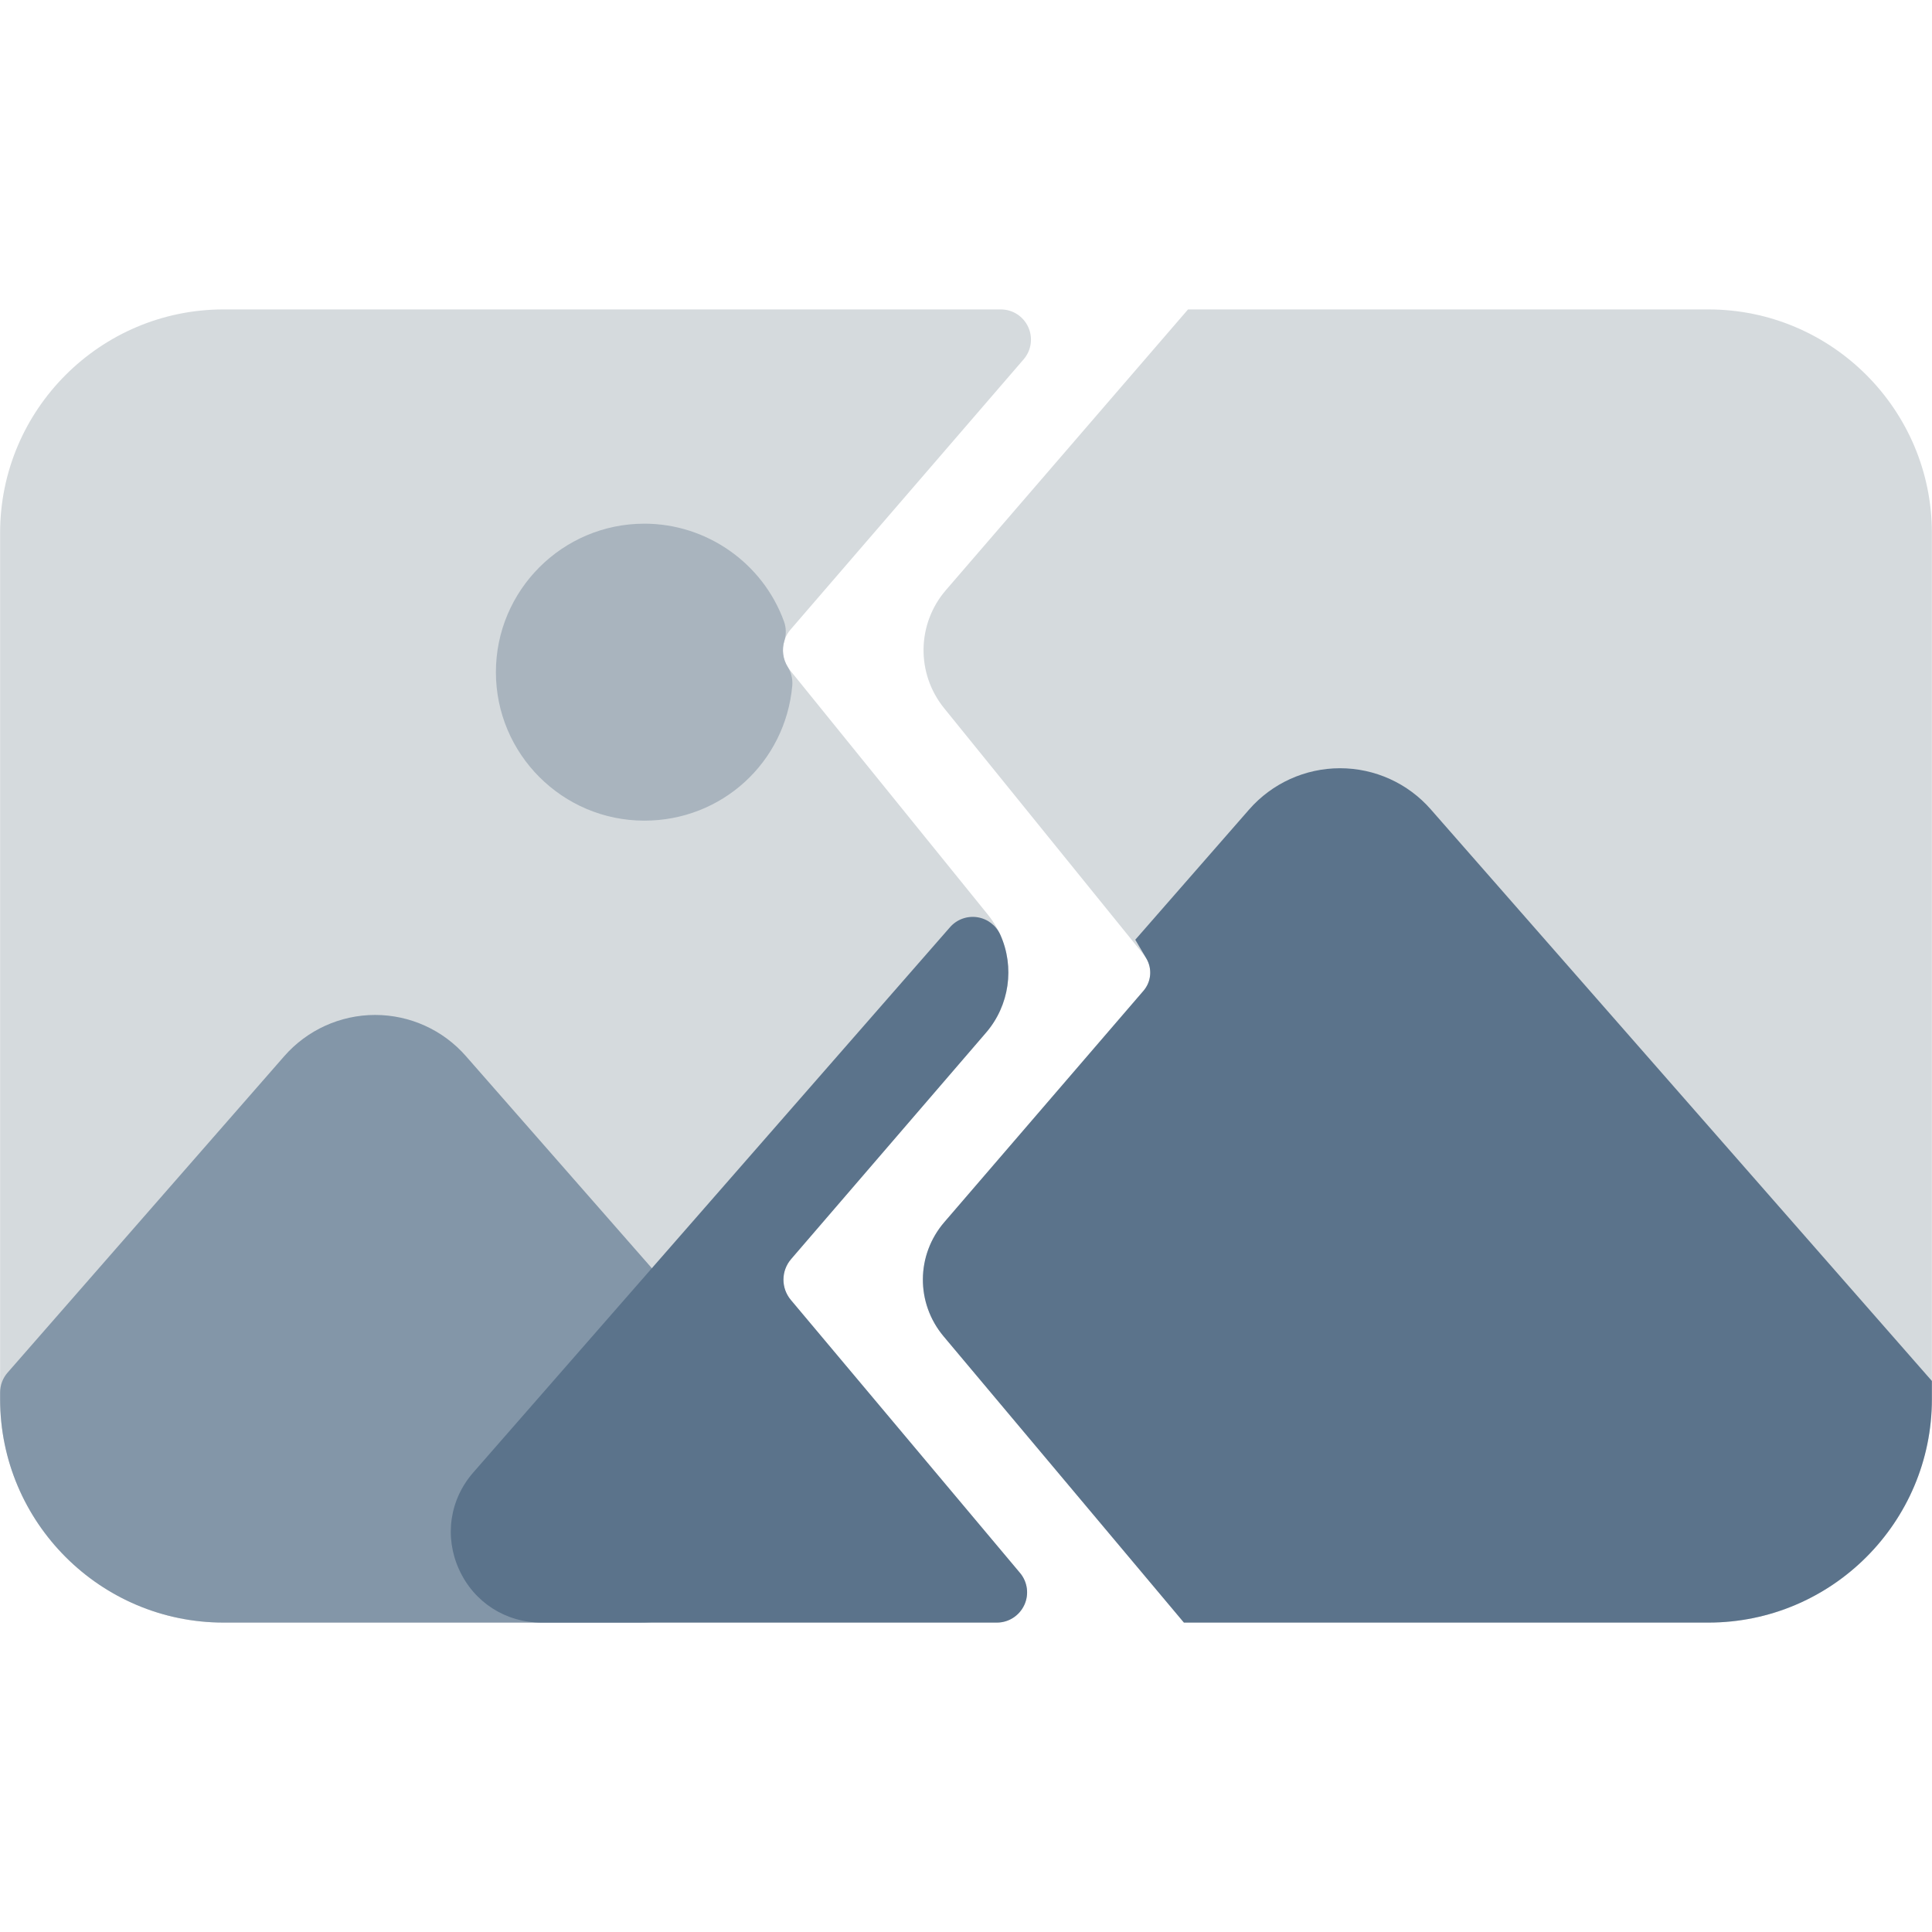 <svg id="Capa_1" enable-background="new 0 0 512 512" viewBox="0 0 512 512" xmlns="http://www.w3.org/2000/svg"><g><g><path d="m264.2 430h-204.94c-32.66 0-59.23-26.57-59.23-59.23v-229.54c-.01-32.66 26.57-59.23 59.23-59.23h205.96c3.13 0 5.97 1.82 7.27 4.67 1.3 2.84.83 6.19-1.22 8.56l-61.76 71.6c-2.66 3.08-2.73 7.61-.17 10.76l52.45 64.79c7.42 9.17 7.23 22.32-.47 31.26l-51.66 60.01c-2.7 3.13-2.73 7.71-.07 10.87l60.72 72.33c2 2.38 2.44 5.71 1.12 8.52s-4.12 4.63-7.23 4.63z" fill="#d5dadd"/></g><g><path d="m452.74 430h-138.99l-63.68-75.85c-7.4-8.82-7.32-21.55.19-30.27l52.78-61.32c2.33-2.7 2.39-6.67.14-9.45l-52.99-65.45c-7.43-9.18-7.23-22.34.49-31.28l64.16-74.38h137.9c32.66 0 59.23 26.57 59.23 59.23v229.53c.01 32.67-26.57 59.24-59.23 59.24z" fill="#d5dadd"/></g><g><path d="m452.74 430h-138.99l-63.68-75.85c-7.4-8.82-7.32-21.55.19-30.27l52.78-61.32c2.06-2.39 2.36-5.82.76-8.54l-2.94-4.98 30.17-34.51c6.07-6.94 14.84-10.93 24.07-10.94h.02c9.22 0 17.99 3.97 24.06 10.91l132.79 151.47v4.8c.01 32.66-26.57 59.23-59.23 59.23z" fill="#5b738b"/></g><g><path d="m169.52 430h-110.26c-32.66 0-59.23-26.57-59.23-59.23v-1.74c0-1.94.7-3.81 1.98-5.27l73.31-83.85c6.07-6.94 14.84-10.93 24.07-10.94h.02c9.22 0 17.99 3.97 24.06 10.91l75.21 85.79c10.16 11.59 12.52 27.52 6.16 41.56-6.37 14.05-19.9 22.77-35.32 22.77z" fill="#8396a8"/></g><g><path d="m264.2 430h-120.7c-9.54 0-17.91-5.39-21.85-14.08-3.94-8.68-2.49-18.54 3.79-25.72l126.32-144.48c1.79-2.05 4.5-3.05 7.2-2.65 2.69.4 5 2.14 6.12 4.62 3.88 8.61 2.41 18.79-3.75 25.95l-51.66 60.01c-2.7 3.13-2.73 7.71-.07 10.87l60.72 72.33c2 2.38 2.44 5.71 1.12 8.52s-4.13 4.63-7.24 4.63z" fill="#5b738b"/></g><g><path d="m170.77 217.48c-21.7 0-39.35-17.65-39.35-39.35s17.65-39.35 39.35-39.35c16.49 0 31.36 10.41 36.99 25.9.6 1.65.64 3.45.12 5.12-.73 2.34-.41 4.88.89 6.95.93 1.48 1.34 3.23 1.19 4.97-1.85 20.39-18.7 35.76-39.19 35.76z" fill="#a9b4be"/></g></g></svg>